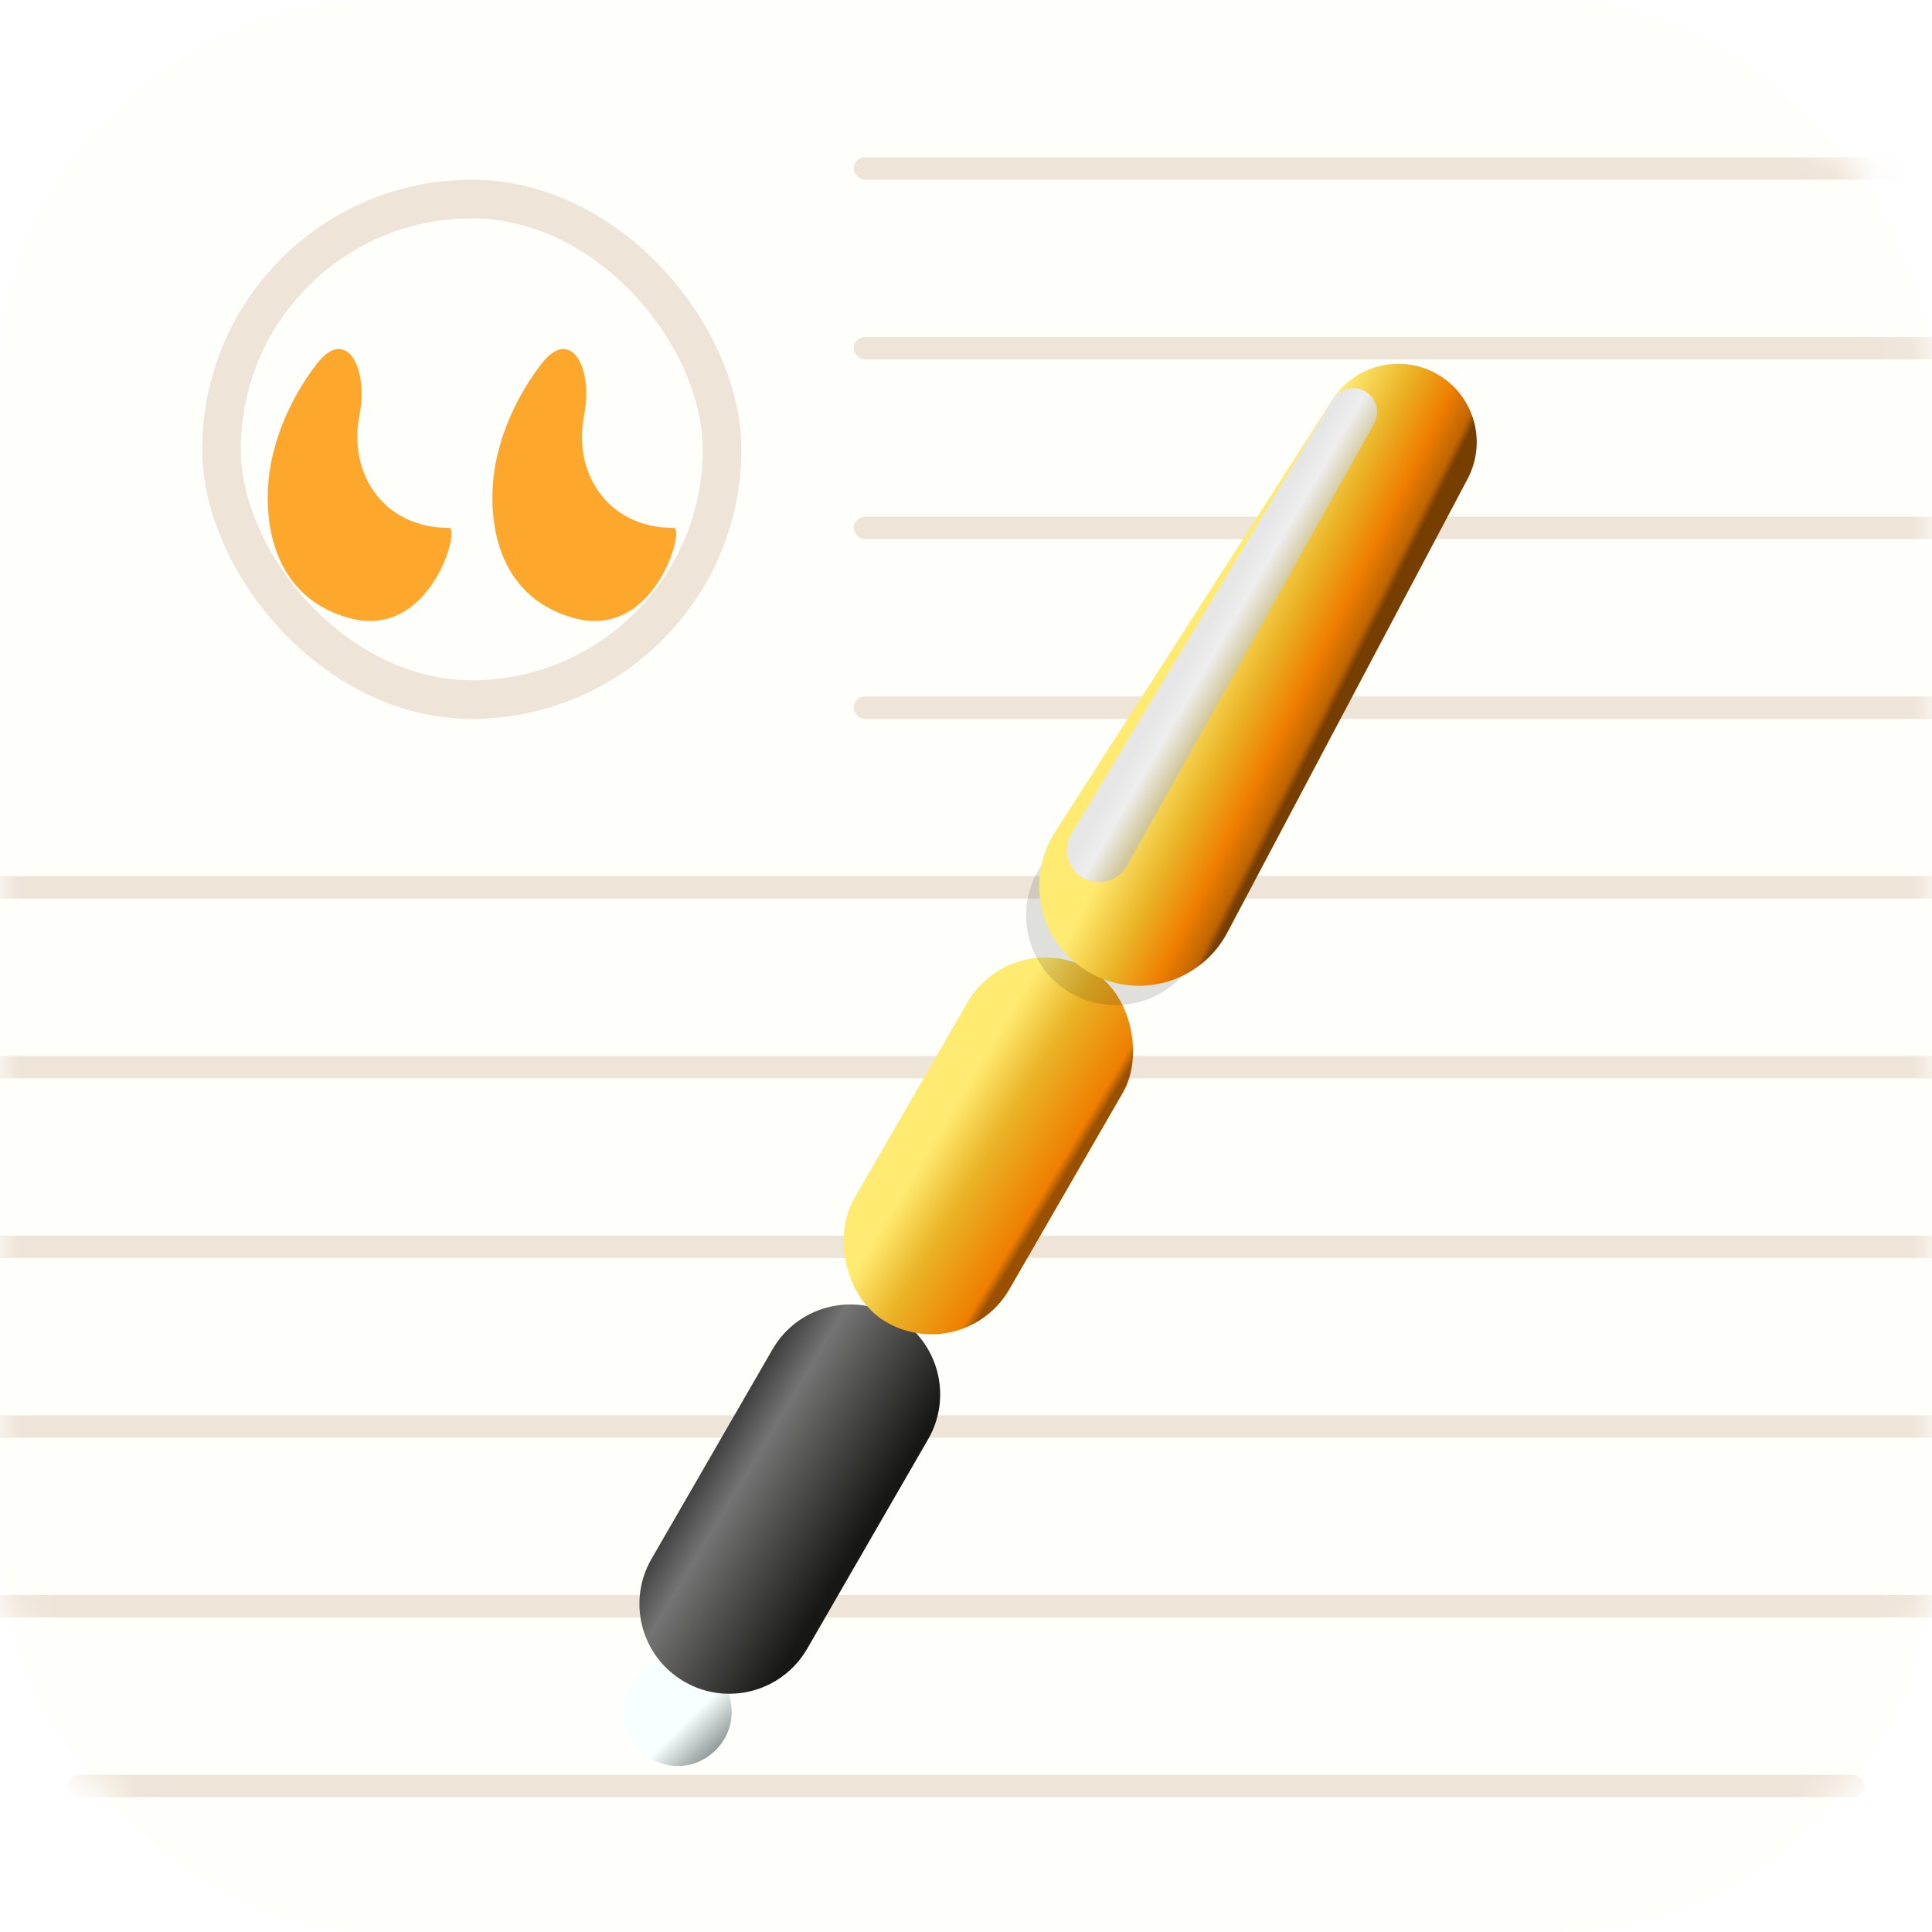 <svg width="50" height="50" viewBox="0 0 50 50" fill="none" xmlns="http://www.w3.org/2000/svg">
<rect width="50" height="50" rx="10" fill="#FEFFFB"/>
<mask id="mask0" style="mask-type:alpha" maskUnits="userSpaceOnUse" x="0" y="0" width="50" height="50">
<rect width="50" height="50" rx="10" fill="#FEFFFB"/>
</mask>
<g mask="url(#mask0)">
<path d="M17.442 13.663C15.698 13.663 14.826 12.209 15.116 10.756C15.364 9.517 14.772 8.422 14.005 9.426C13.322 10.319 12.918 11.32 12.791 12.209C12.626 13.36 12.791 15.407 14.826 15.988C16.954 16.597 17.732 13.663 17.442 13.663Z" fill="#FDA72C"/>
<path d="M11.628 13.663C9.884 13.663 9.012 12.209 9.302 10.756C9.55 9.517 8.958 8.422 8.191 9.426C7.509 10.319 7.104 11.32 6.977 12.209C6.812 13.36 6.977 15.407 9.012 15.988C11.14 16.597 11.918 13.663 11.628 13.663Z" fill="#FDA72C"/>
<rect x="5.733" y="5.151" width="12.954" height="12.954" rx="6.477" stroke="#EEE4D8"/>
<rect x="1.744" y="45.93" width="46.512" height="0.581" rx="0.291" fill="#EEE4D8"/>
<rect x="-1.163" y="41.279" width="52.326" height="0.581" rx="0.291" fill="#EEE4D8"/>
<rect x="-1.163" y="36.628" width="52.326" height="0.581" rx="0.291" fill="#EEE4D8"/>
<rect x="-1.163" y="31.977" width="52.326" height="0.581" rx="0.291" fill="#EEE4D8"/>
<rect x="-1.163" y="27.326" width="52.326" height="0.581" rx="0.291" fill="#EEE4D8"/>
<rect x="-1.163" y="22.674" width="52.326" height="0.581" rx="0.291" fill="#EEE4D8"/>
<rect x="22.093" y="18.023" width="29.07" height="0.581" rx="0.291" fill="#EEE4D8"/>
<rect x="22.093" y="13.372" width="29.07" height="0.581" rx="0.291" fill="#EEE4D8"/>
<rect x="22.093" y="8.721" width="29.07" height="0.581" rx="0.291" fill="#EEE4D8"/>
<rect x="22.093" y="4.07" width="29.07" height="0.581" rx="0.291" fill="#EEE4D8"/>
<g filter="url(#filter0_d)">
<path d="M18.352 40.163C17.547 39.585 16.412 40.006 16.178 40.97C15.854 42.305 17.448 43.258 18.471 42.341C19.137 41.744 19.079 40.684 18.352 40.163Z" fill="url(#paint0_linear)"/>
<path d="M19.992 31.922C20.634 30.81 22.056 30.429 23.168 31.071C24.281 31.713 24.662 33.136 24.02 34.248L20.889 39.671C20.246 40.783 18.824 41.165 17.712 40.523C16.599 39.88 16.218 38.458 16.86 37.346L19.992 31.922Z" fill="url(#paint1_linear)"/>
<rect x="26.2" y="20.93" width="4.651" height="10.539" rx="2.326" transform="rotate(30 26.2 20.93)" fill="url(#paint2_linear)"/>
<path opacity="0.2" d="M31.585 12.386C32.111 11.59 33.152 11.319 34 11.757C34.915 12.23 35.274 13.356 34.801 14.272L30.939 21.758C30.331 22.935 28.863 23.365 27.716 22.703C26.559 22.035 26.203 20.529 26.941 19.414L31.585 12.386Z" fill="black" fill-opacity="0.62"/>
<path d="M34.481 7.348C35.041 6.476 36.168 6.166 37.096 6.629C38.115 7.139 38.515 8.387 37.981 9.394L31.763 21.136C31.078 22.43 29.456 22.897 28.188 22.165C26.912 21.427 26.509 19.773 27.306 18.532L34.481 7.348Z" fill="url(#paint3_linear)"/>
<g filter="url(#filter1_d)">
<path d="M34.487 6.345C34.642 6.086 34.961 5.977 35.243 6.086C35.595 6.222 35.745 6.638 35.561 6.967L29.17 18.406C28.944 18.811 28.43 18.953 28.028 18.721C27.625 18.488 27.491 17.97 27.731 17.572L34.487 6.345Z" fill="url(#paint4_linear)"/>
</g>
</g>
</g>
<defs>
<filter id="filter0_d" x="11.135" y="4.044" width="32.083" height="46.66" filterUnits="userSpaceOnUse" color-interpolation-filters="sRGB">
<feFlood flood-opacity="0" result="BackgroundImageFix"/>
<feColorMatrix in="SourceAlpha" type="matrix" values="0 0 0 0 0 0 0 0 0 0 0 0 0 0 0 0 0 0 127 0" result="hardAlpha"/>
<feOffset dy="3"/>
<feGaussianBlur stdDeviation="2.5"/>
<feColorMatrix type="matrix" values="0 0 0 0 0 0 0 0 0 0 0 0 0 0 0 0 0 0 0.35 0"/>
<feBlend mode="normal" in2="BackgroundImageFix" result="effect1_dropShadow"/>
<feBlend mode="normal" in="SourceGraphic" in2="effect1_dropShadow" result="shape"/>
</filter>
<filter id="filter1_d" x="25.612" y="5.044" width="12.027" height="16.789" filterUnits="userSpaceOnUse" color-interpolation-filters="sRGB">
<feFlood flood-opacity="0" result="BackgroundImageFix"/>
<feColorMatrix in="SourceAlpha" type="matrix" values="0 0 0 0 0 0 0 0 0 0 0 0 0 0 0 0 0 0 127 0" result="hardAlpha"/>
<feOffset dy="1"/>
<feGaussianBlur stdDeviation="1"/>
<feColorMatrix type="matrix" values="0 0 0 0 0 0 0 0 0 0 0 0 0 0 0 0 0 0 0.25 0"/>
<feBlend mode="normal" in2="BackgroundImageFix" result="effect1_dropShadow"/>
<feBlend mode="normal" in="SourceGraphic" in2="effect1_dropShadow" result="shape"/>
</filter>
<linearGradient id="paint0_linear" x1="18.837" y1="43.402" x2="15.489" y2="39.98" gradientUnits="userSpaceOnUse">
<stop offset="0.103" stop-color="#626B6A"/>
<stop offset="0.436" stop-color="#F7FFFF"/>
</linearGradient>
<linearGradient id="paint1_linear" x1="21.583" y1="37.958" x2="17.221" y2="35.344" gradientUnits="userSpaceOnUse">
<stop stop-color="#171813"/>
<stop offset="0.667" stop-color="#747474"/>
<stop offset="0.984" stop-color="#232323"/>
</linearGradient>
<linearGradient id="paint2_linear" x1="30.624" y1="25.761" x2="27.235" y2="25.703" gradientUnits="userSpaceOnUse">
<stop stop-color="#995100"/>
<stop offset="0.073" stop-color="#EF7E00"/>
<stop offset="0.589" stop-color="#EAB326"/>
<stop offset="1" stop-color="#FFEB72"/>
</linearGradient>
<linearGradient id="paint3_linear" x1="34.884" y1="14.535" x2="31.753" y2="12.979" gradientUnits="userSpaceOnUse">
<stop stop-color="#763E00"/>
<stop offset="0.057" stop-color="#BF6500"/>
<stop offset="0.26" stop-color="#EF7E00"/>
<stop offset="0.589" stop-color="#EAB326"/>
<stop offset="1" stop-color="#FFEB72"/>
</linearGradient>
<linearGradient id="paint4_linear" x1="32.625" y1="12.282" x2="31.56" y2="11.661" gradientUnits="userSpaceOnUse">
<stop stop-color="#D2C79A"/>
<stop offset="0.589" stop-color="#EEEEEE"/>
<stop offset="1" stop-color="#E6E6E6"/>
</linearGradient>
</defs>
</svg>

